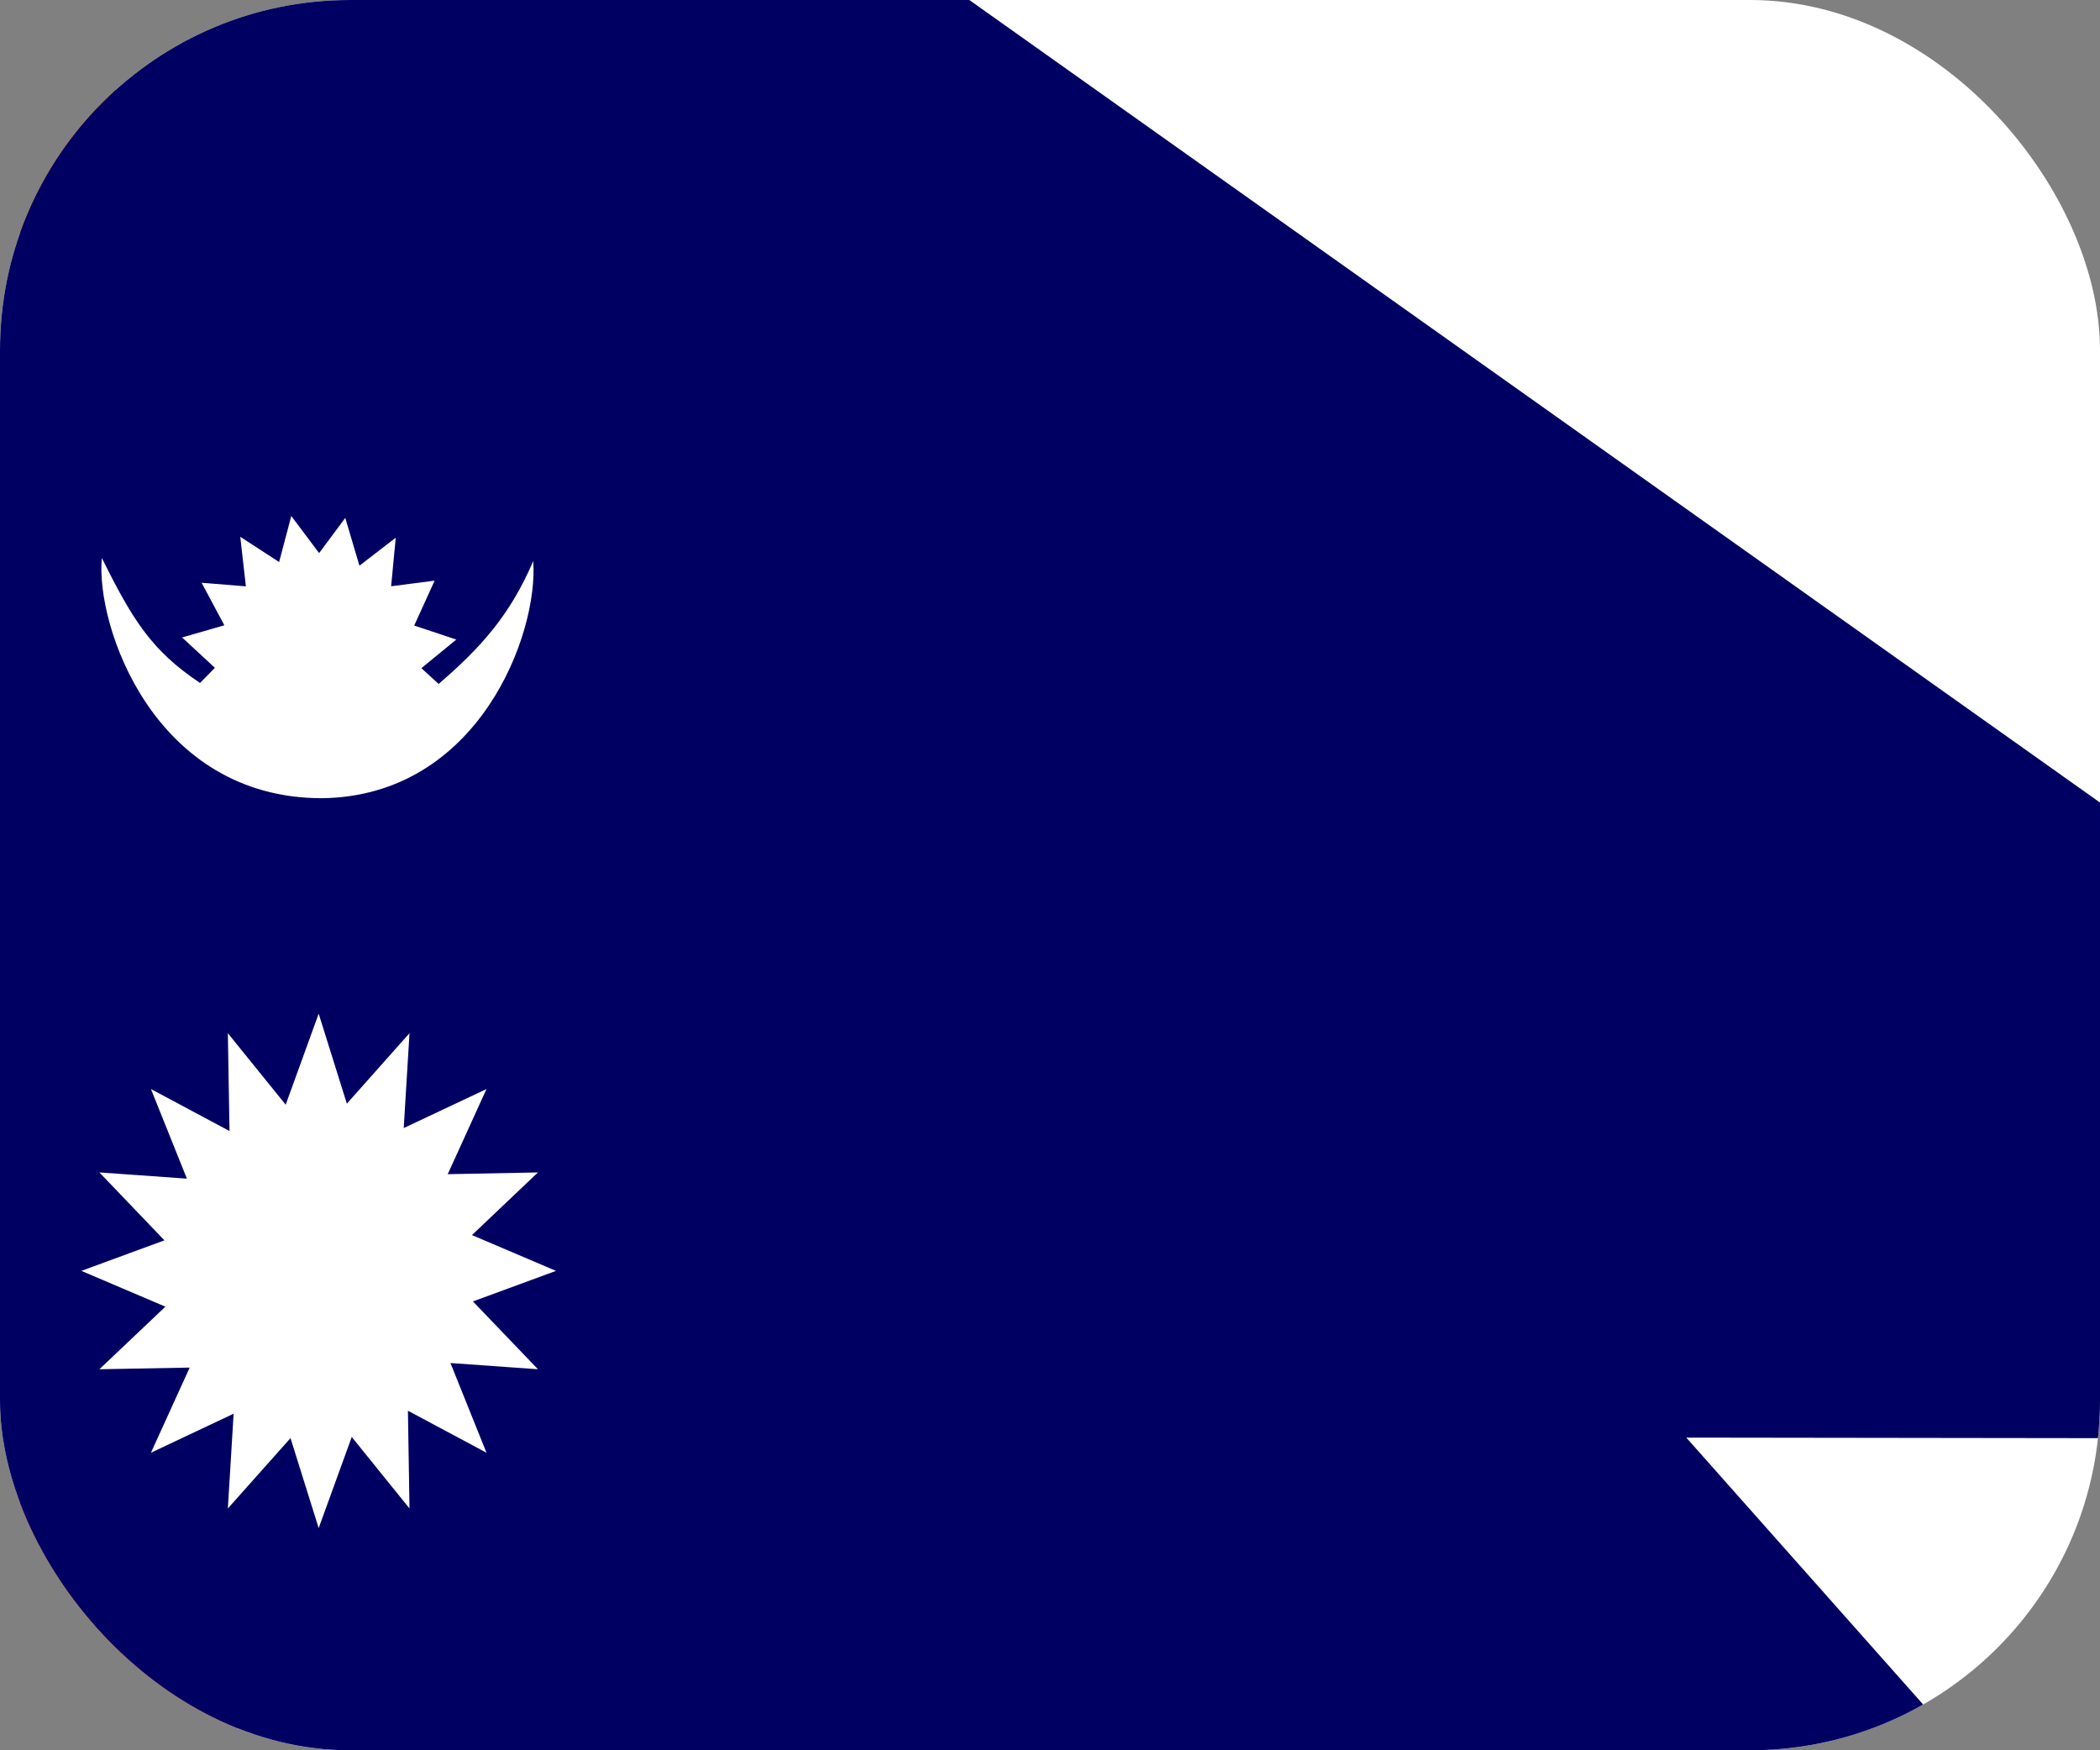 <svg width="24" height="20" viewBox="0 0 24 20" fill="none" xmlns="http://www.w3.org/2000/svg">
<rect x="0" y="0" width="24" height="20" fill="#808080" stroke="none"/>
<g clip-path="url(#clip0_275_23268)">
<path d="M0 0H24V20H0V0Z" fill="white"/>
<path fill-rule="evenodd" clip-rule="evenodd" d="M0.23 19.746L13.547 19.745L4.83 9.924L13.875 9.936L0.231 0.253L0.23 19.746Z" fill="#CE0000" stroke="#000063" stroke-width="12.968"/>
<path fill-rule="evenodd" clip-rule="evenodd" d="M6.354 14.522L5.405 14.871L6.148 15.646L5.148 15.575L5.56 16.6L4.662 16.12L4.68 17.237L4.02 16.42L3.642 17.461L3.32 16.433L2.604 17.237L2.67 16.154L1.725 16.6L2.168 15.627L1.136 15.646L1.89 14.931L0.93 14.522L1.879 14.173L1.136 13.397L2.136 13.468L1.725 12.444L2.623 12.924L2.604 11.806L3.265 12.623L3.642 11.583L3.964 12.611L4.68 11.806L4.614 12.89L5.56 12.444L5.117 13.417L6.148 13.397L5.394 14.113L6.354 14.522ZM5.215 7.308L4.816 7.635L5.013 7.815C5.489 7.406 5.829 7.032 6.094 6.411C6.156 7.24 5.472 9.1 3.677 9.121C1.757 9.119 1.09 7.145 1.164 6.376C1.517 7.087 1.733 7.434 2.286 7.804L2.456 7.631L2.081 7.284L2.564 7.145L2.304 6.659L2.81 6.7L2.746 6.134L3.19 6.422L3.329 5.896L3.647 6.32L3.946 5.918L4.108 6.464L4.523 6.144L4.47 6.699L4.967 6.635L4.734 7.148L5.215 7.308H5.215Z" fill="white"/>
</g>
<defs>
<clipPath id="clip0_275_23268">
<rect width="24" height="20" rx="4" fill="white"/>
</clipPath>
</defs>
</svg>
